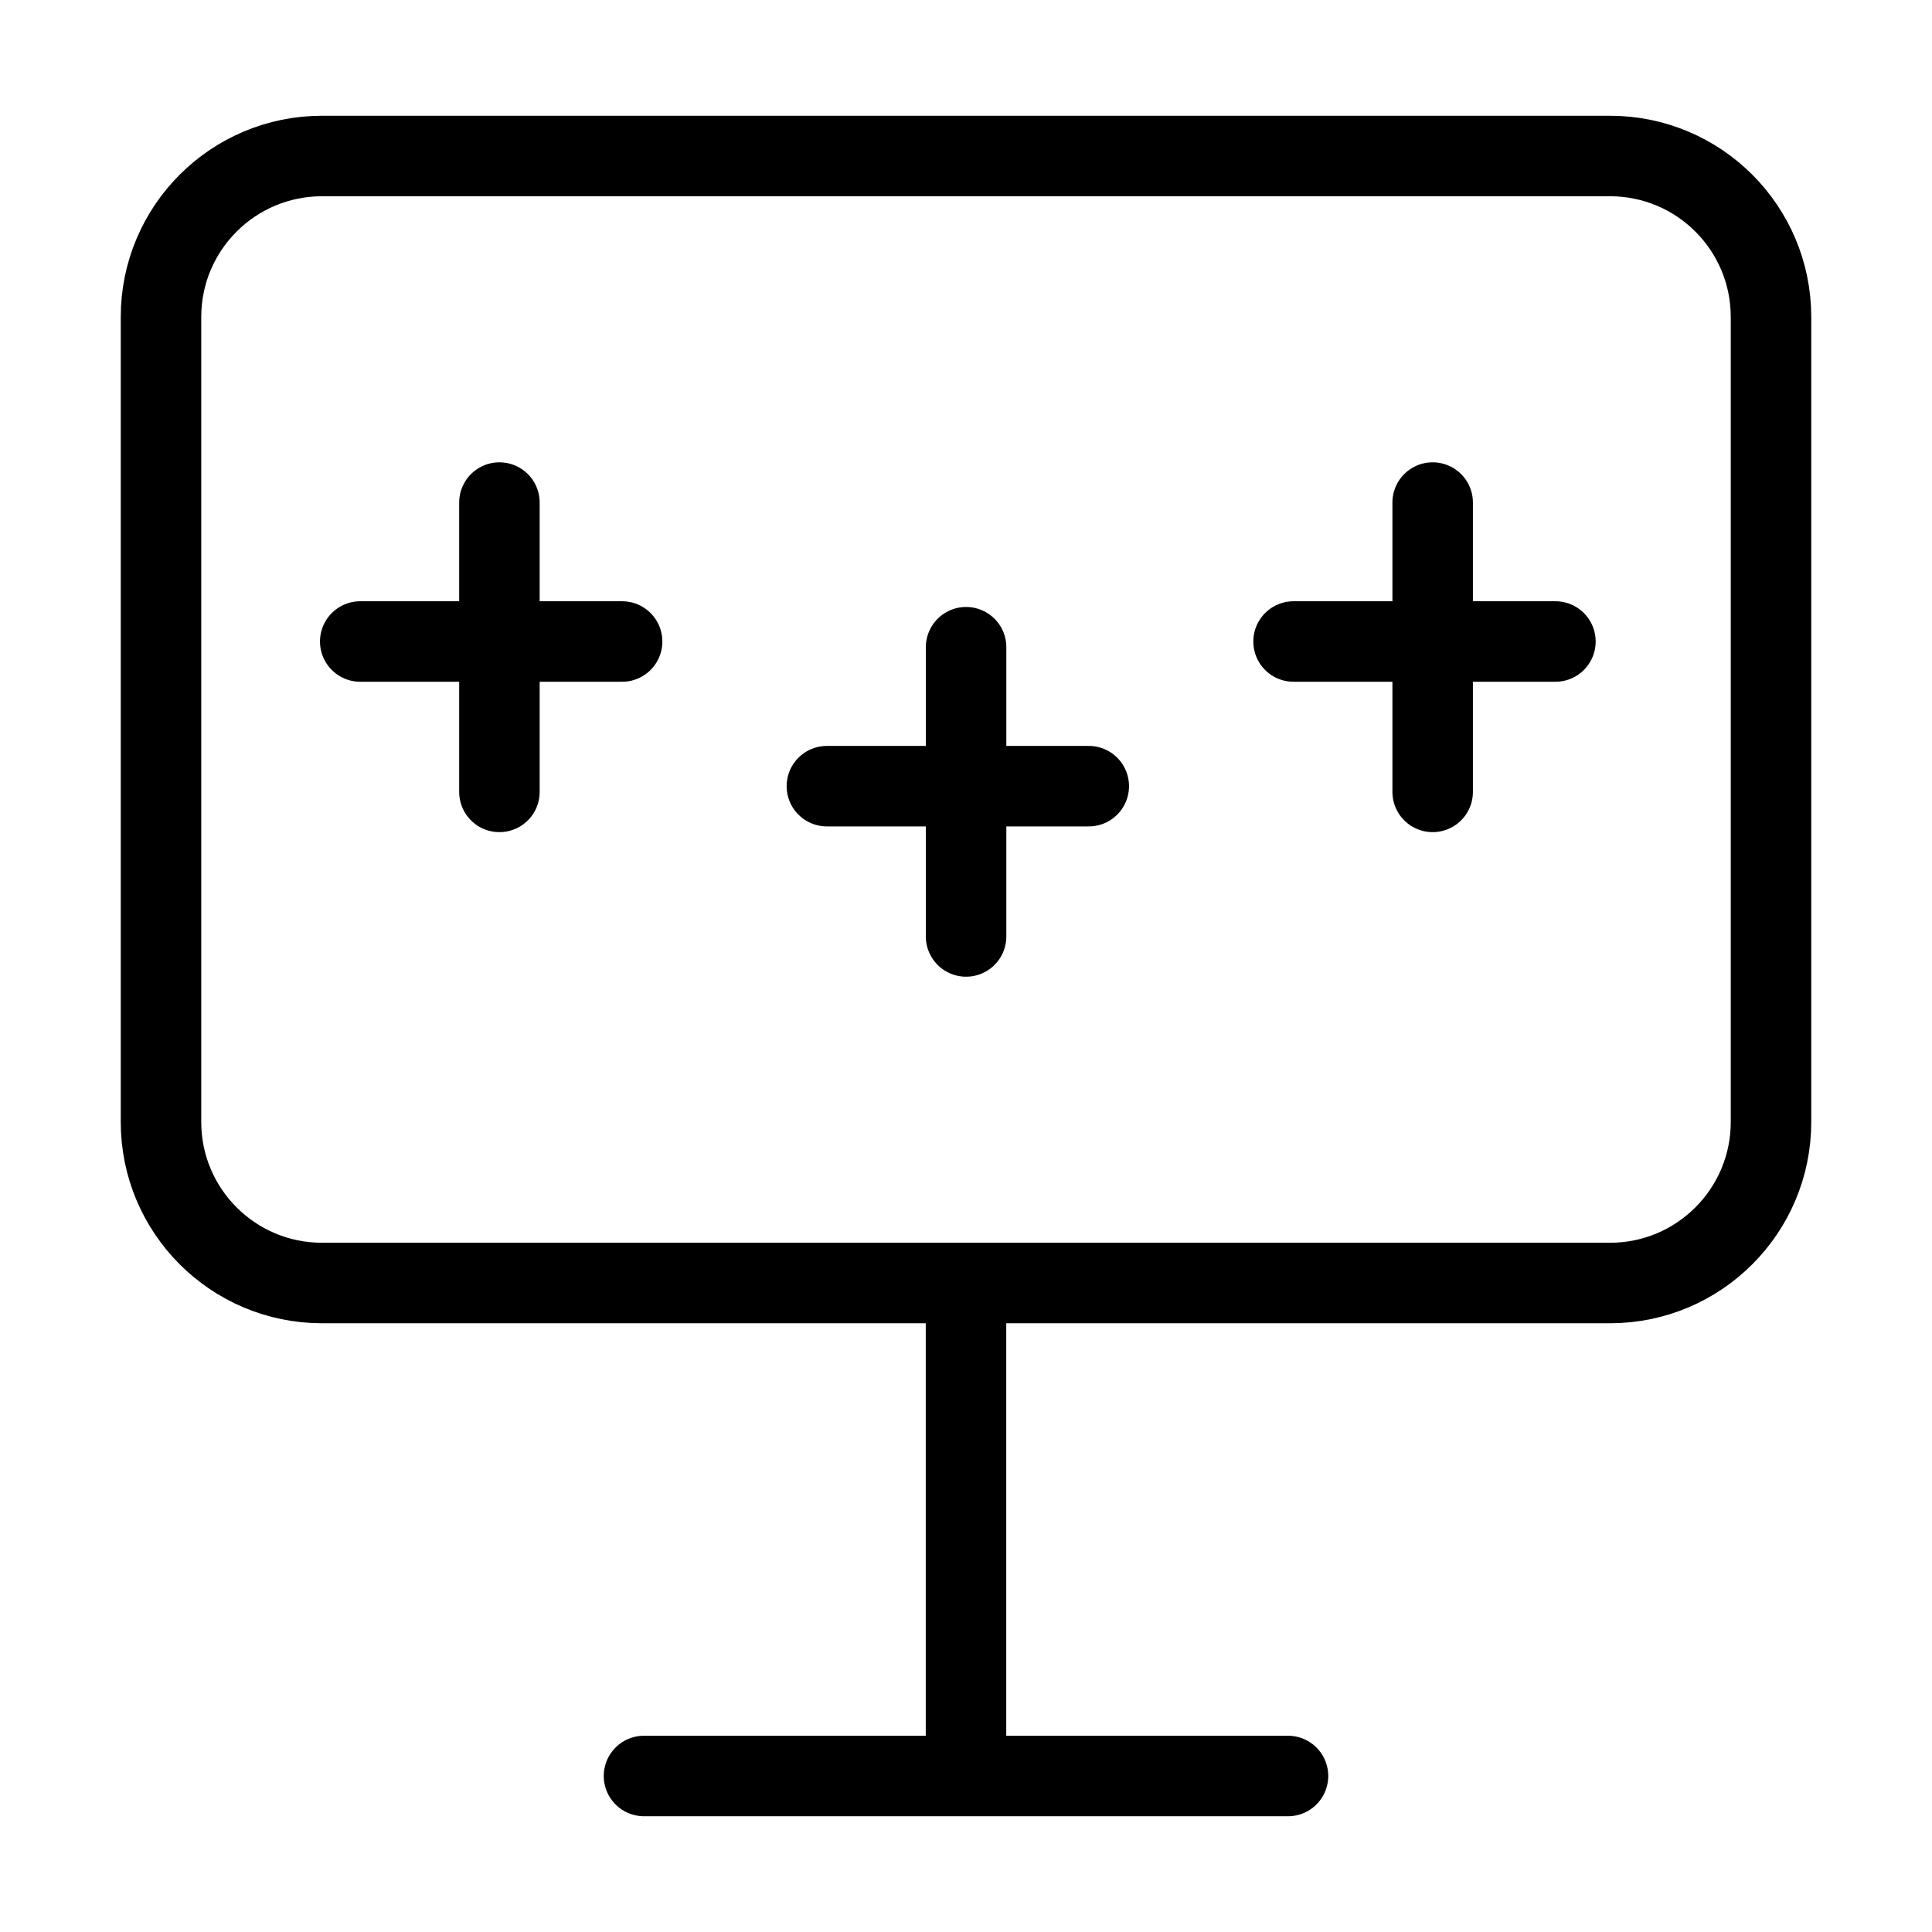 <svg xmlns="http://www.w3.org/2000/svg" width="24" height="24" fill="none" viewBox="0 0 24 24"><path d="M0 0H24V24H0z"/><path stroke="currentColor" stroke-linecap="round" stroke-linejoin="round" d="M20 1.938H4C2.895 1.938 2 2.833 2 3.938V13.938C2 15.042 2.895 15.938 4 15.938H20C21.105 15.938 22 15.042 22 13.938V3.938C22 2.833 21.105 1.938 20 1.938zM8 22.062H16M12 15.938V21.625M6.204 6.243V9.837M4.475 7.969L7.728 7.969M12.001 8.04V11.633M10.272 9.766L13.525 9.766M17.797 6.243V9.837M16.069 7.969L19.322 7.969"/></svg>
